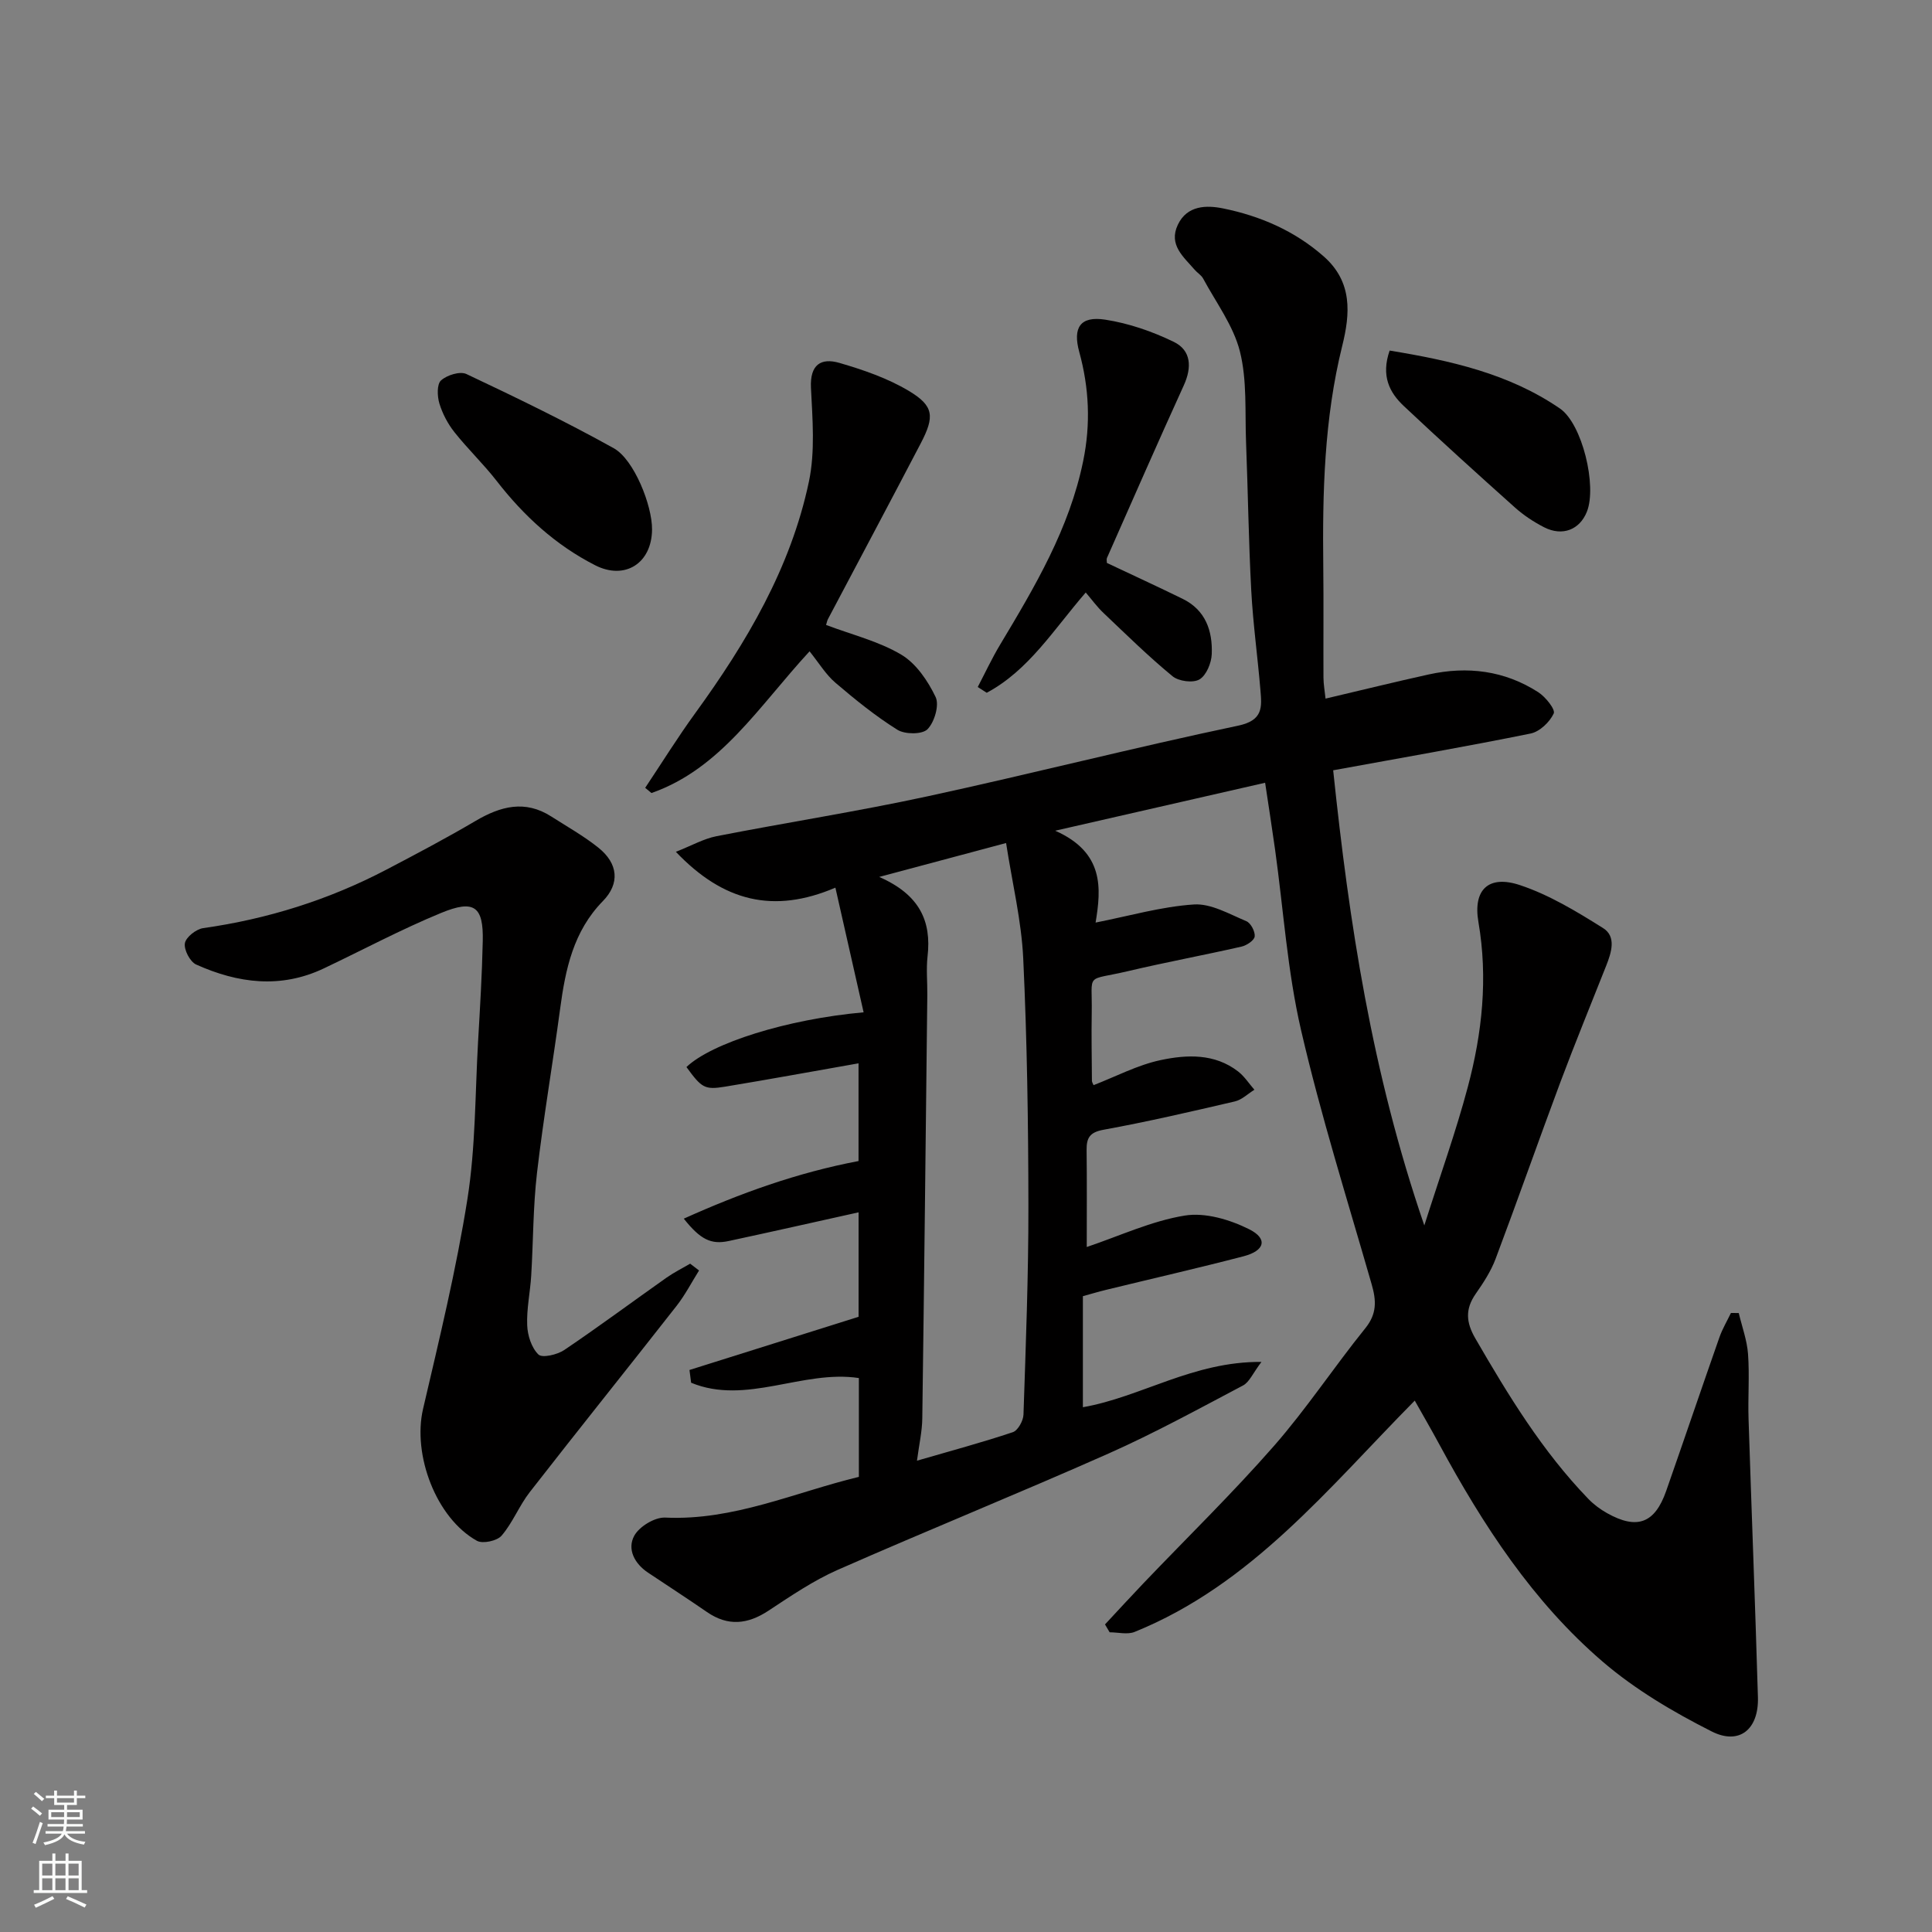 <svg enable-background="new 0 0 400 400" viewBox="0 0 400 400" xmlns="http://www.w3.org/2000/svg"><rect x="0" y="0" width="400" height="400" fill="#808080" stroke="none"/><g fill="#010000"><path d="m261.93 162.06c-14.27 3.26-27.85 6.36-43.46 9.93 10.17 4.51 9.53 11.96 8.36 19.02 7-1.38 13.63-3.31 20.36-3.75 3.54-.23 7.32 1.99 10.85 3.46.92.38 1.85 2.16 1.73 3.17-.1.82-1.67 1.86-2.75 2.1-7.77 1.77-15.62 3.22-23.37 5.05-9.15 2.16-7.47.07-7.62 8.72-.08 4.66.01 9.33.04 14 0 .29.21.58.34.91 4.63-1.79 9.12-4.18 13.9-5.19 5.41-1.15 11.17-1.4 16.02 2.35 1.32 1.02 2.26 2.51 3.38 3.79-1.34.83-2.59 2.08-4.05 2.42-9.02 2.1-18.06 4.2-27.17 5.86-2.88.52-3.55 1.68-3.52 4.22.08 6.66.03 13.32.03 20.06 6.85-2.31 13.42-5.4 20.3-6.51 4.23-.69 9.35.84 13.34 2.84 3.89 1.95 3.24 4.43-1.14 5.58-9.44 2.46-18.95 4.63-28.42 6.94-1.58.38-3.14.85-4.88 1.33v22.99c12.07-2.11 22.82-9.5 36.97-9.38-1.78 2.34-2.5 4.19-3.82 4.88-9.19 4.85-18.33 9.86-27.82 14.08-18.61 8.26-37.49 15.9-56.13 24.11-5.03 2.22-9.68 5.4-14.3 8.44-4.3 2.83-8.38 3.27-12.72.28-4.03-2.78-8.14-5.44-12.21-8.16-2.81-1.87-4.36-4.87-2.86-7.63 1.04-1.92 4.26-3.87 6.41-3.77 14.17.66 26.8-5.22 40.1-8.43 0-6.91 0-13.54 0-20.46-11.64-1.76-23.33 5.68-34.73.97-.11-.88-.23-1.76-.34-2.64 11.5-3.62 23.01-7.24 35.01-11.01 0-6.45 0-13.88 0-21.63-9.11 2.02-17.99 4.03-26.89 5.94-3.65.78-5.86-.3-9.3-4.63 11.71-5.27 23.46-9.51 36.18-11.93 0-6.54 0-13.3 0-20.23-9.33 1.64-18.46 3.32-27.62 4.83-4.26.7-4.86.25-8.01-4.06 5.2-4.96 20.79-9.91 36.68-11.33-1.9-8.42-3.77-16.65-5.84-25.81-12.8 5.46-23.2 2.9-33.03-7.42 3.3-1.3 5.76-2.71 8.4-3.23 14.56-2.85 29.25-5.13 43.75-8.27 21.47-4.65 42.77-10.1 64.27-14.62 5.2-1.09 4.9-3.86 4.61-7.33-.57-6.87-1.53-13.72-1.9-20.61-.55-10.26-.68-20.53-1.08-30.8-.24-6.27.23-12.76-1.27-18.74-1.35-5.34-4.94-10.12-7.62-15.1-.38-.7-1.19-1.16-1.73-1.79-2.3-2.68-5.47-5.16-3.51-9.32 1.92-4.08 5.99-4.09 9.37-3.4 7.67 1.56 14.77 4.61 20.81 9.91 6.06 5.31 5.51 11.92 3.86 18.57-3.73 15.04-4.1 30.33-3.92 45.69.09 7.67 0 15.33.04 23 .01 1.39.27 2.78.43 4.32 7.53-1.77 14.42-3.47 21.35-5 8.03-1.77 15.73-.81 22.7 3.68 1.5.97 3.58 3.57 3.19 4.4-.83 1.78-2.91 3.77-4.79 4.15-13.41 2.72-26.9 5.06-40.87 7.61 3.29 31.42 7.99 62.58 18.87 94.23 3.29-10.37 6.55-19.42 9.01-28.68 2.97-11.17 4.19-22.53 2.19-34.14-1.15-6.7 2.09-9.81 8.62-7.63 6.06 2.02 11.73 5.46 17.19 8.89 2.79 1.75 1.73 5.04.65 7.78-3.17 8.02-6.45 16.01-9.48 24.09-4.55 12.18-8.85 24.46-13.43 36.63-.97 2.56-2.53 4.96-4.11 7.22-2.2 3.16-2.02 5.89-.07 9.25 6.82 11.77 13.87 23.36 23.39 33.21 1.12 1.16 2.48 2.17 3.89 2.96 6.21 3.47 9.87 2.1 12.22-4.59 3.71-10.6 7.31-21.23 11.03-31.83.61-1.74 1.58-3.36 2.38-5.03.54 0 1.08.01 1.62.01.67 2.82 1.71 5.62 1.92 8.47.33 4.48-.04 9 .11 13.49.62 19.2 1.38 38.4 1.94 57.61.19 6.59-3.82 9.97-9.59 7.05-7.93-4.01-15.81-8.66-22.52-14.41-14.5-12.44-24.81-28.31-33.85-45.01-1.62-3-3.33-5.94-5.09-9.07-17.92 18.13-33.8 38.09-58 47.89-1.49.6-3.43.08-5.17.08-.32-.54-.64-1.09-.96-1.63 2.68-2.88 5.34-5.78 8.06-8.63 8.99-9.41 18.33-18.52 26.9-28.3 6.77-7.73 12.47-16.39 18.94-24.4 2.42-3 2.28-5.72 1.31-9.08-5.03-17.5-10.52-34.91-14.62-52.63-2.83-12.22-3.64-24.91-5.38-37.39-.63-4.51-1.34-9.01-2.06-13.83zm-72.08 140.36c7.16-2.08 13.57-3.8 19.84-5.9 1.05-.35 2.16-2.35 2.21-3.62.48-14.41 1.04-28.82 1.02-43.23-.02-17.07-.27-34.16-1.07-51.21-.37-7.87-2.28-15.66-3.55-23.92-9.04 2.42-16.97 4.54-26.27 7.02 8.35 3.66 10.85 9.12 10.01 16.45-.3 2.63-.02 5.32-.05 7.98-.33 29.22-.64 58.44-1.04 87.66-.03 2.68-.65 5.37-1.1 8.77z"/><path d="m144.73 263.04c-1.53 2.44-2.87 5.04-4.63 7.3-10.1 12.9-20.36 25.66-30.42 38.59-2.19 2.81-3.52 6.32-5.83 9.01-.93 1.09-3.9 1.73-5.1 1.07-8.48-4.71-13.37-17.82-11.16-27.31 3.36-14.43 6.88-28.86 9.19-43.48 1.69-10.7 1.58-21.7 2.2-32.57.4-6.93.82-13.86.97-20.8.16-7.17-1.74-8.68-8.64-5.83-8.26 3.4-16.18 7.64-24.27 11.48-8.93 4.24-17.79 3.08-26.42-.8-1.27-.57-2.57-3.06-2.34-4.41.2-1.25 2.32-2.92 3.78-3.13 13.38-1.89 26.05-5.88 38-12.14 6.2-3.25 12.39-6.52 18.42-10.07 5.15-3.03 10.21-4.38 15.63-.92 3.3 2.11 6.75 4.05 9.79 6.48 4.08 3.27 4.49 7.4.92 11.05-6.12 6.26-7.75 14.09-8.85 22.29-1.52 11.34-3.47 22.63-4.79 33.99-.82 7.04-.77 14.19-1.2 21.28-.21 3.43-.97 6.86-.83 10.27.08 2.11.9 4.67 2.33 6.05.79.76 3.88.04 5.32-.92 7.17-4.84 14.12-10 21.19-14.99 1.55-1.09 3.26-1.94 4.9-2.9.61.47 1.23.94 1.84 1.41z"/><path d="m171.03 129.39c5.4 2.04 10.91 3.38 15.57 6.15 3.08 1.83 5.51 5.43 7.11 8.77.8 1.67-.24 5.2-1.68 6.67-1.08 1.1-4.66 1.09-6.22.12-4.55-2.84-8.76-6.26-12.85-9.75-1.98-1.69-3.38-4.05-5.35-6.5-10.57 11.46-18.37 24.29-32.73 29.34-.43-.36-.87-.72-1.3-1.08 3.45-5.17 6.73-10.46 10.38-15.48 10.61-14.62 19.74-30.04 23.51-47.88 1.32-6.25.75-12.98.43-19.46-.23-4.8 2.07-6.27 5.91-5.15 4.94 1.44 9.97 3.17 14.35 5.79 5.2 3.11 5.38 5.29 2.47 10.86-6.35 12.16-12.8 24.26-19.21 36.39-.15.26-.2.59-.39 1.21z"/><path d="m224.79 122.67c-6.67 7.71-11.8 16.11-20.5 20.76-.62-.4-1.24-.79-1.86-1.19 1.53-2.92 2.92-5.91 4.61-8.73 7.22-12.04 14.37-24.07 17.23-38.1 1.56-7.62 1.23-15.08-.82-22.54-1.39-5.06.21-7.48 5.36-6.69 4.88.75 9.77 2.44 14.23 4.61 3.6 1.76 3.75 5.28 2.05 9-5.41 11.87-10.63 23.81-15.91 35.74-.12.27-.01.63-.01 1.02 5.23 2.47 10.49 4.89 15.7 7.44 4.73 2.32 6.2 6.63 6.01 11.43-.07 1.85-1.12 4.41-2.55 5.25-1.33.78-4.3.39-5.58-.67-4.97-4.09-9.58-8.63-14.26-13.07-1.33-1.25-2.41-2.75-3.7-4.26z"/><path d="m135 109.6c-.04 7.03-5.62 10.57-11.78 7.43-8.2-4.18-14.78-10.23-20.4-17.47-2.73-3.51-5.98-6.61-8.74-10.09-1.37-1.73-2.47-3.83-3.11-5.93-.45-1.5-.54-3.99.34-4.78 1.22-1.1 3.93-1.95 5.26-1.32 10.29 4.86 20.56 9.83 30.5 15.36 4.22 2.35 7.96 11.86 7.93 16.8z"/><path d="m287.71 72.58c12.54 2.06 24.69 4.75 35.26 12 4.62 3.17 7.7 16.04 5.58 21.36-1.49 3.74-5.06 5.16-8.85 3.23-2.15-1.1-4.24-2.48-6.04-4.09-7.74-6.92-15.44-13.89-23.01-21.01-2.97-2.79-4.76-6.24-2.94-11.49z"/></g><path d="m6.44 374.46.42-.45c.65.47 1.27.95 1.85 1.44l-.45.49c-.65-.56-1.25-1.06-1.82-1.48m.93 7.33-.63-.26c.55-1.36 1.05-2.8 1.52-4.33.19.1.38.19.59.27-.46 1.29-.95 2.73-1.48 4.32m-.38-10.38.44-.42c.43.34 1.01.82 1.74 1.44l-.49.49c-.53-.51-1.09-1.01-1.69-1.51m2.5.35h1.72v-1.04h.59v1.04h3.52v-1.04h.59v1.04h1.75v.53h-1.75v1.42h-2.03v.97h3.22v2.03h-3.24c0 .35-.01.66-.03.93h3.32v.53h-3.37c-.03.27-.08.58-.15.94h3.96v.53h-3.71c.67.92 1.93 1.48 3.79 1.68-.13.24-.23.44-.29.59-2.13-.38-3.48-1.08-4.04-2.12-.43.97-1.77 1.72-4.03 2.23-.09-.19-.2-.37-.33-.55 2.1-.42 3.37-1.03 3.81-1.83h-3.36v-.53h3.58c.08-.29.13-.61.16-.94h-3.33v-.53h3.39c.02-.27.04-.58.04-.93h-3.23v-2.03h3.25v-.97h-2.07v-1.42h-1.73zm1.12 3.44v1h2.65c.01-.3.02-.44.01-.4v-.25-.35zm1.19-2h3.52v-.91h-3.52zm4.71 2h-2.63v.59c0 .15-.01.28-.01.4h2.64z" fill="#fafbfa"/><path d="m13.56 383.74h.63v1.52h2.72v6.07h1.13v.6h-11.06v-.6h1.13v-6.07h2.73v-1.52h.63v1.52h2.1v-1.52zm-2.69 8.83.38.56c-1.24.63-2.53 1.25-3.85 1.85-.1-.21-.21-.42-.34-.63 1.36-.55 2.63-1.15 3.81-1.78m-2.13-4.27h2.1v-2.45h-2.1zm0 3.04h2.1v-2.46h-2.1zm2.72-3.04h2.1v-2.45h-2.1zm0 3.04h2.1v-2.46h-2.1zm6.07 3.6c-1.41-.71-2.7-1.3-3.86-1.78l.35-.56c1.45.62 2.75 1.19 3.88 1.72zm-1.25-9.09h-2.1v2.45h2.1zm-2.09 5.49h2.1v-2.46h-2.1z" fill="#fafbfa"/></svg>
